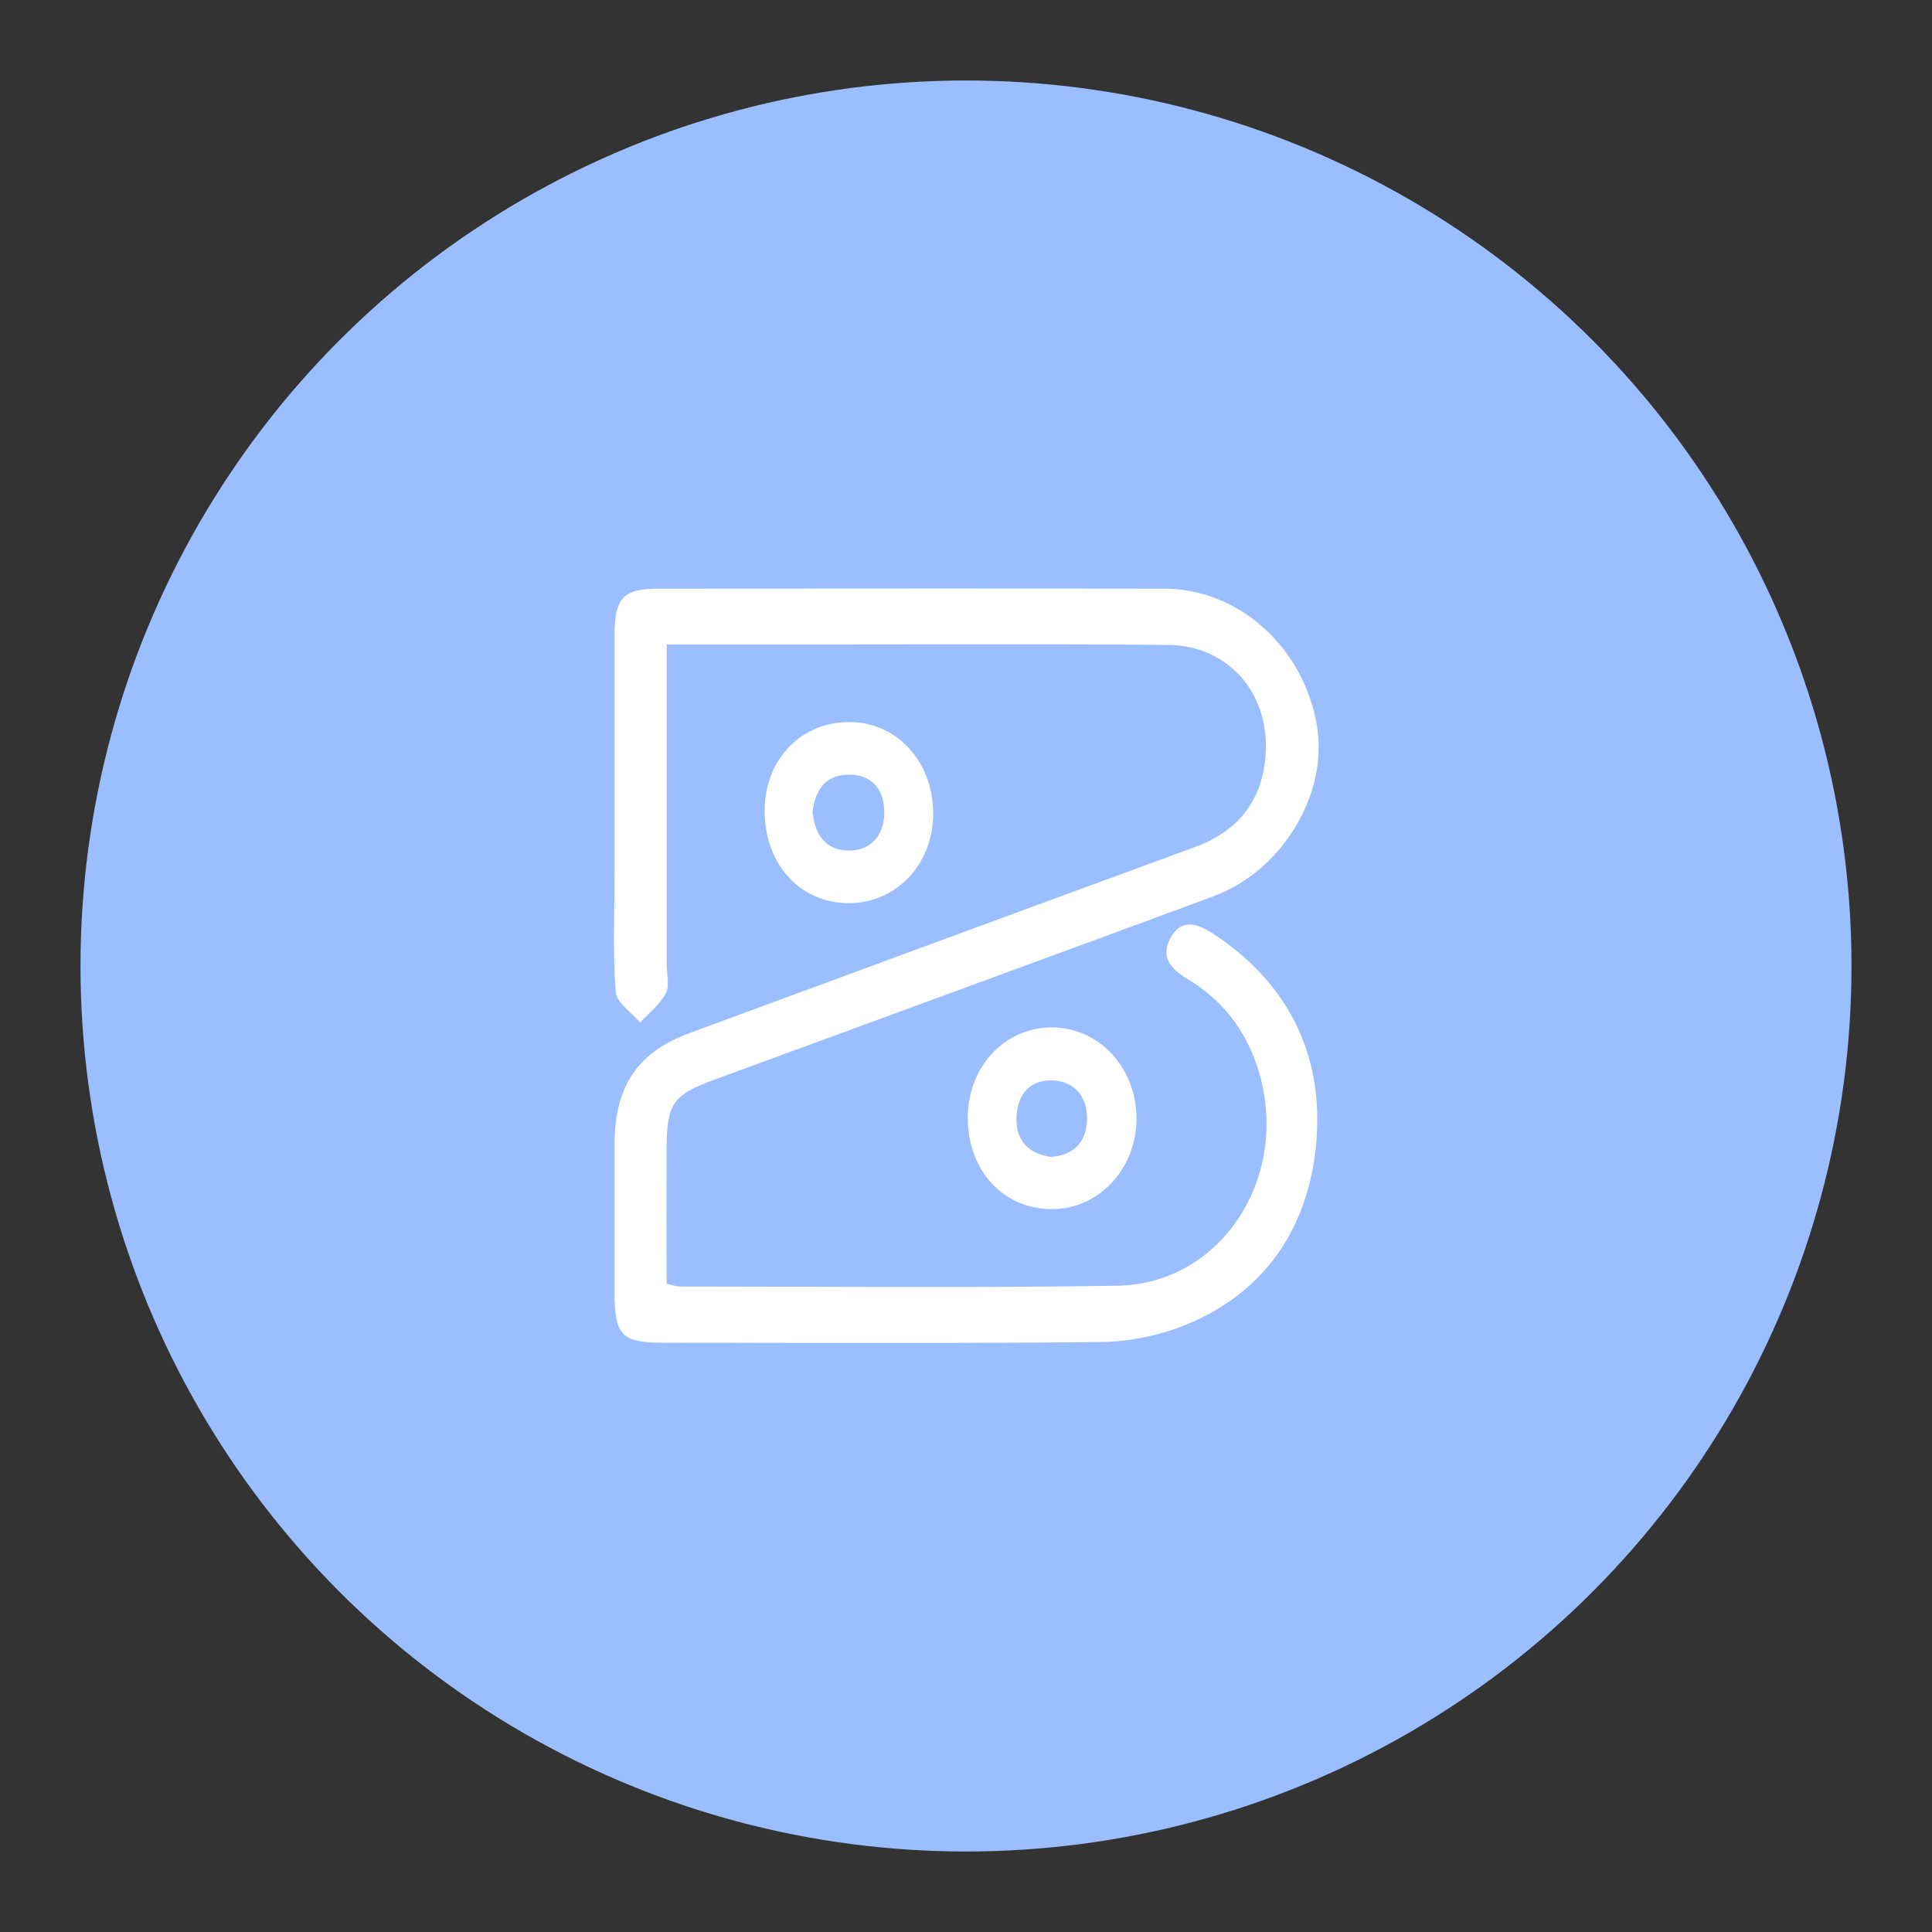 <?xml version="1.0" encoding="UTF-8" standalone="no"?>
<svg
   id="a"
   viewBox="0 0 192 192"
   version="1.1"
   width="192"
   height="192"
   xmlns="http://www.w3.org/2000/svg"
   xmlns:svg="http://www.w3.org/2000/svg">
  <rect x="0" y="0" width="192" height="192" fill="#333333" stroke="none"/>
  <defs
     id="defs1">
    <style
       id="style1">.c{fill:#fff;}.d{fill:#9abeff;}</style>
  </defs>
  <circle
     class="d"
     cx="96"
     cy="96"
     r="88"
     id="circle1" />
  <g
     id="b"
     transform="matrix(0.762,0,0,0.852,25.955,16.182)">
    <path
       class="c"
       d="m 52.89,56.19 c 0,12.78 0,25.06 0,37.34 0,1.13 0.4,2.49 -0.11,3.34 -0.79,1.32 -2.21,2.29 -3.36,3.41 -1.11,-1.19 -3.07,-2.3 -3.18,-3.57 -0.39,-4.61 -0.16,-9.28 -0.16,-13.92 0,-9.16 -0.01,-18.33 0,-27.49 0,-4.55 1.08,-5.62 5.68,-5.63 22.01,-0.01 44.02,-0.03 66.02,0 9.8,0.02 18.27,6.92 19.93,16.1 1.43,7.89 -4.57,16.82 -13.5,19.78 -21.64,7.16 -43.32,14.23 -64.98,21.35 -5.64,1.85 -6.34,2.79 -6.36,8.39 -0.02,5.12 0,10.24 0,15.46 0.8,0.15 1.28,0.32 1.77,0.32 18.99,0 37.99,0.17 56.98,-0.09 13.79,-0.19 22.82,-12.97 18.34,-25.42 -1.65,-4.58 -4.79,-8.04 -9.18,-10.38 -2.1,-1.12 -3.55,-2.53 -2.18,-4.78 1.38,-2.27 3.47,-1.69 5.45,-0.54 9.33,5.4 14.37,13.48 13.61,23.74 -0.77,10.36 -6.66,18.15 -17.08,21.94 -3.46,1.26 -7.35,1.96 -11.06,2 -18.99,0.19 -37.99,0.09 -56.98,0.09 -5.56,0 -6.46,-0.83 -6.46,-6.02 0,-5.65 0,-11.3 0,-16.95 0,-6.98 2.95,-10.9 9.89,-13.19 21.9,-7.21 43.79,-14.45 65.7,-21.62 5.16,-1.69 8.57,-4.81 9.26,-10.12 0.97,-7.48 -4.53,-13.43 -12.67,-13.5 -15.33,-0.12 -30.65,-0.05 -45.98,-0.05 -6.27,0 -12.54,0 -19.4,0 z"
       id="path1" />
    <path
       class="c"
       d="m 92.15,111.37 c 0.03,-5.9 4.74,-10.47 10.85,-10.52 6.25,-0.05 11.2,4.71 11.16,10.7 -0.05,5.81 -4.9,10.46 -10.96,10.49 -6.38,0.04 -11.07,-4.49 -11.04,-10.67 z m 10.86,4.58 c 2.91,-0.19 4.67,-1.68 4.7,-4.47 0.02,-2.6 -1.66,-4.29 -4.33,-4.44 -2.88,-0.17 -4.72,1.39 -4.87,4.23 -0.15,2.88 1.65,4.29 4.5,4.69 z"
       id="path2" />
    <path
       class="c"
       d="M 87.64,76.21 C 87.49,82.04 82.56,86.48 76.38,86.35 70.04,86.22 65.53,81.57 65.67,75.33 c 0.13,-5.9 4.89,-10.19 11.21,-10.1 6.25,0.09 10.92,4.85 10.76,10.98 z M 71.92,75.72 c 0.28,2.77 1.84,4.51 4.75,4.5 2.68,0 4.49,-1.6 4.59,-4.21 0.11,-2.76 -1.47,-4.59 -4.46,-4.65 -2.92,-0.06 -4.55,1.54 -4.88,4.35 z"
       id="path3" />
  </g>
</svg>
